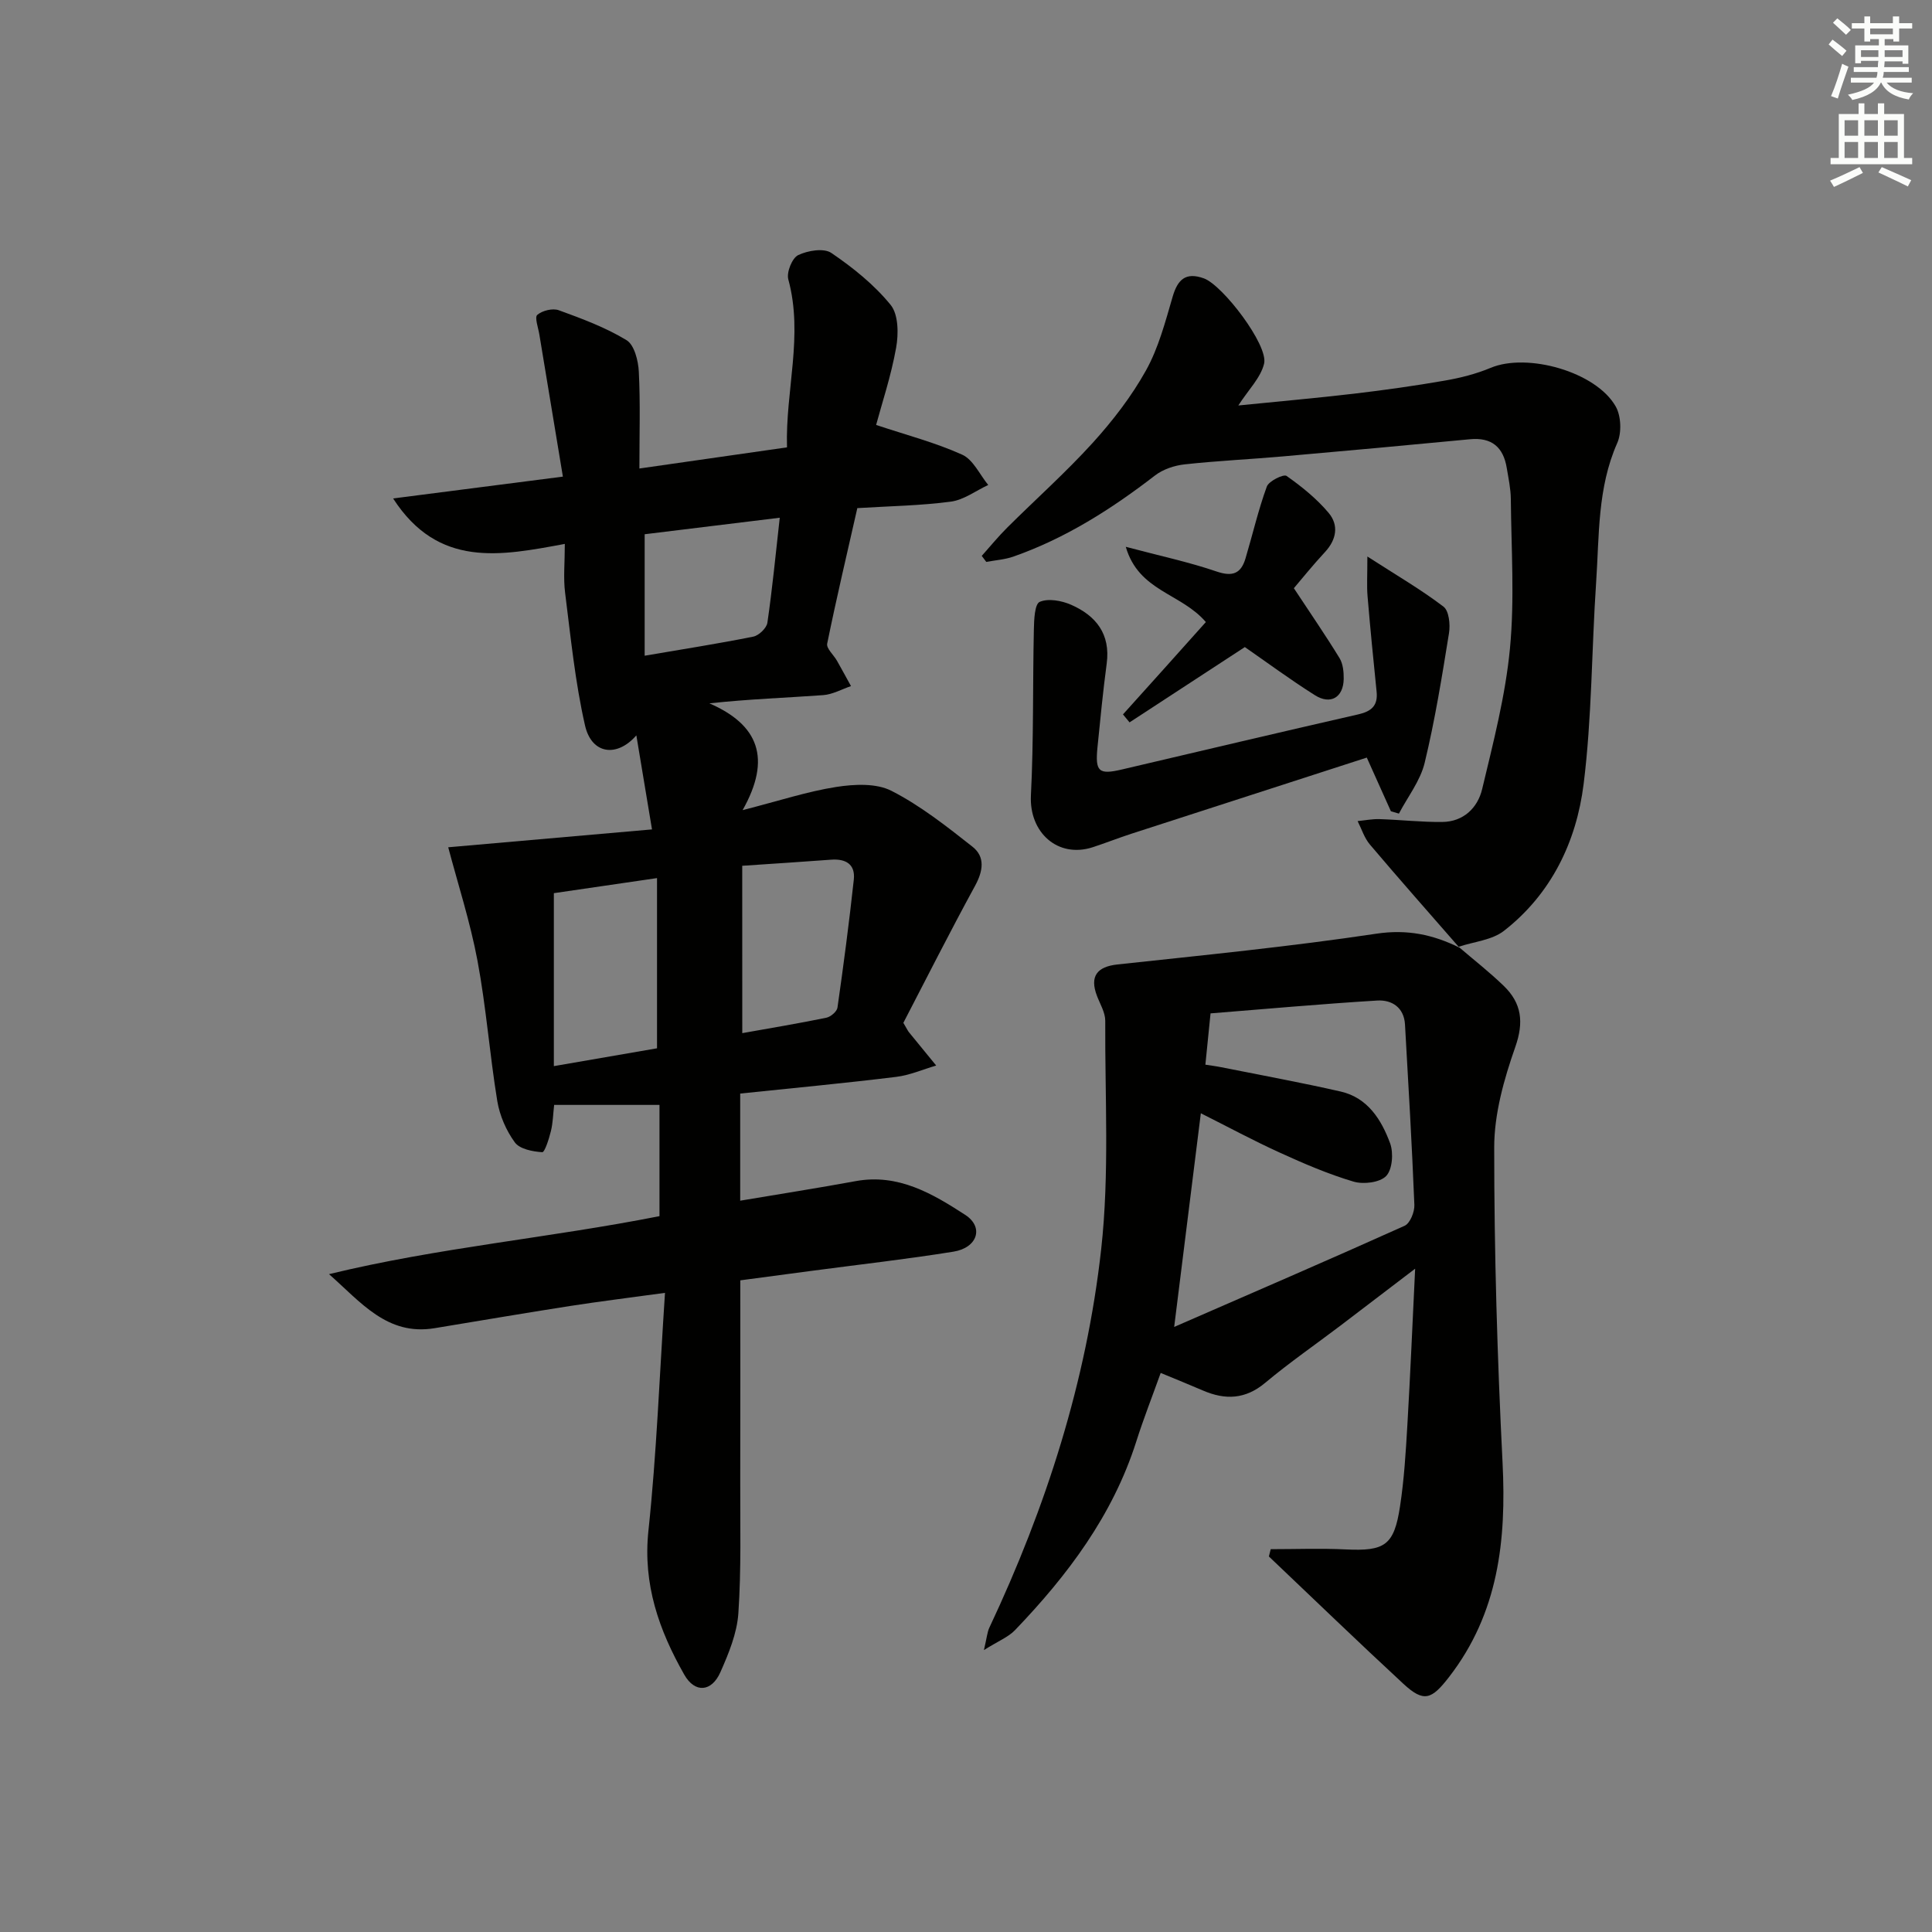 <svg enable-background="new 0 0 400 400" viewBox="0 0 400 400" xmlns="http://www.w3.org/2000/svg"><rect x="0" y="0" width="400" height="400" fill="#808080" stroke="none"/><g fill="#010100"><path d="m153.25 226.41v22.18c8.07-1.36 16.01-2.6 23.91-4.05 8.8-1.62 15.92 2.6 22.67 6.98 3.95 2.56 2.53 6.82-2.41 7.62-9.67 1.56-19.4 2.65-29.11 3.94-4.93.65-9.87 1.31-15.04 2 0 13.99.03 27.78-.01 41.58-.03 9.12.23 18.27-.39 27.35-.28 4.15-2.01 8.34-3.73 12.22-1.81 4.08-5.27 4.36-7.47.49-5.22-9.18-8.6-18.71-7.42-29.81 1.7-15.99 2.29-32.1 3.43-49.24-7.43 1.02-13.58 1.78-19.71 2.73-9.35 1.46-18.67 3.05-28.01 4.59-9.82 1.62-15.27-5.42-21.84-11.19 22.6-5.5 45.61-7.5 68.42-12.01 0-7.74 0-15.32 0-23.03-7.23 0-14.27 0-21.81 0-.22 1.91-.25 3.72-.67 5.42-.39 1.59-1.28 4.41-1.8 4.37-1.98-.13-4.65-.64-5.67-2.03-1.79-2.45-3.13-5.55-3.63-8.54-1.58-9.65-2.3-19.46-4.1-29.07-1.51-8.05-4.06-15.9-6.06-23.49 13.6-1.19 27.69-2.43 42.19-3.7-1.22-7.33-2.22-13.35-3.24-19.47-4.03 4.63-9.27 3.92-10.63-2.06-2.05-9-2.96-18.27-4.12-27.46-.39-3.07-.06-6.23-.06-10.12-13.26 2.46-26.19 5.09-35.55-9.41 11.71-1.51 22.89-2.94 35.15-4.52-1.65-9.97-3.27-19.69-4.87-29.41-.23-1.41-1.02-3.58-.43-4.08 1.04-.89 3.18-1.42 4.45-.96 4.81 1.75 9.69 3.56 14.03 6.2 1.61.98 2.43 4.25 2.54 6.53.33 6.44.12 12.92.12 20.04 10.48-1.5 20.26-2.9 30.56-4.38-.35-11.77 3.44-23.15.27-34.78-.4-1.46.79-4.42 2.04-5.02 1.98-.95 5.31-1.51 6.87-.45 4.49 3.05 8.88 6.58 12.28 10.76 1.62 1.99 1.65 6.01 1.13 8.88-1.04 5.83-2.94 11.5-4.14 15.97 6.31 2.1 12.28 3.65 17.83 6.16 2.27 1.03 3.62 4.12 5.38 6.27-2.58 1.2-5.06 3.1-7.75 3.45-6.24.83-12.57.92-19.35 1.34-2.12 9.36-4.33 18.68-6.24 28.06-.2 1 1.34 2.33 2.02 3.53.99 1.74 1.94 3.51 2.91 5.26-1.92.65-3.81 1.73-5.77 1.87-7.58.55-15.18.8-23.55 1.7 10.17 4.42 12.93 11.38 6.88 22.11 7.65-1.96 13.44-3.87 19.38-4.8 3.73-.58 8.28-.81 11.43.8 6.01 3.07 11.45 7.37 16.79 11.58 2.66 2.1 2.19 5.04.52 8.1-5.22 9.56-10.13 19.29-14.84 28.36.81 1.37.94 1.67 1.14 1.92 1.88 2.31 3.77 4.61 5.66 6.92-2.77.81-5.49 2.01-8.32 2.35-10.51 1.29-21.1 2.29-32.26 3.45zm-38.58-5.68c7.95-1.37 14.92-2.57 21.36-3.69 0-12.06 0-23.44 0-35.24-7.83 1.14-14.81 2.16-21.36 3.12zm39.01-6.83c5.74-1.02 11.59-2 17.4-3.19.91-.19 2.2-1.28 2.31-2.1 1.26-8.81 2.42-17.63 3.38-26.48.35-3.21-1.67-4.37-4.72-4.14-5.91.44-11.82.82-18.38 1.26.01 11.7.01 23.06.01 34.65zm7.76-106.71c-10.04 1.23-19.18 2.35-27.97 3.42v25.15c7.87-1.35 15.21-2.49 22.48-3.95 1.16-.23 2.76-1.76 2.93-2.88 1.02-7.01 1.7-14.07 2.56-21.74z"/><path d="m301.99 196.03c3.13 2.69 6.4 5.23 9.36 8.1 3.69 3.58 4.19 7.48 2.37 12.65-2.33 6.64-4.36 13.82-4.36 20.77-.01 21.77.64 43.57 1.73 65.32.8 16.06-.85 31.13-11.09 44.35-3.6 4.64-5.19 5.33-9.45 1.39-9.38-8.68-18.57-17.56-27.84-26.36.13-.5.25-1 .38-1.51 5.17 0 10.35-.2 15.5.05 8.11.39 10.04-.81 11.27-8.91.85-5.56 1.19-11.21 1.52-16.83.61-10.43 1.05-20.87 1.61-32.38-5.65 4.31-10.57 8.07-15.51 11.82-5.17 3.92-10.53 7.62-15.5 11.78-4.13 3.47-8.3 3.62-12.95 1.61-2.74-1.18-5.51-2.3-8.72-3.63-1.76 4.91-3.57 9.51-5.06 14.21-4.87 15.29-14.21 27.69-25.12 39.06-1.37 1.42-3.39 2.21-6.42 4.11.62-2.63.69-3.72 1.12-4.63 11.75-24.94 20.12-51.02 23.16-78.38 1.73-15.59.76-31.49.84-47.26.01-1.72-1.06-3.46-1.71-5.16-1.56-4.08.01-6.06 4.24-6.52 17.89-1.93 35.82-3.7 53.61-6.37 6.4-.96 11.75.2 17.19 2.88zm-58.89 78.7c16.46-7.18 32.15-13.94 47.72-20.95 1.12-.51 2.07-2.87 2.01-4.32-.5-12.45-1.23-24.9-1.94-37.34-.2-3.56-2.75-5.15-5.75-4.97-11.67.71-23.33 1.77-34.51 2.66-.42 4.16-.73 7.25-1.07 10.62 1.09.17 2.21.31 3.3.53 8.24 1.65 16.52 3.16 24.71 5.03 5.6 1.28 8.44 5.84 10.24 10.72.73 1.99.47 5.43-.82 6.77-1.31 1.36-4.71 1.77-6.76 1.16-5.22-1.55-10.29-3.73-15.26-6-5.54-2.52-10.9-5.42-16.35-8.15-1.82 14.57-3.58 28.7-5.52 44.24z"/><path d="m302.16 196.21c-6.19-7.1-12.44-14.16-18.53-21.35-1.16-1.36-1.72-3.23-2.55-4.86 1.52-.15 3.04-.46 4.55-.41 4.32.14 8.64.63 12.96.59 4.4-.04 7.34-2.92 8.27-6.79 2.3-9.63 4.82-19.32 5.76-29.13.98-10.23.27-20.63.18-30.95-.02-2.14-.49-4.29-.84-6.41-.7-4.29-3.09-6.39-7.6-5.96-12.9 1.23-25.81 2.42-38.72 3.55-6.78.6-13.6.91-20.36 1.65-2.13.23-4.49 1.02-6.16 2.31-9.01 6.95-18.5 12.99-29.29 16.78-1.79.63-3.75.75-5.63 1.11-.31-.42-.63-.83-.94-1.25 1.75-1.96 3.41-4 5.27-5.85 5.89-5.86 12.12-11.41 17.7-17.55 4.15-4.58 8.03-9.6 11.03-14.99 2.6-4.67 4-10.06 5.52-15.26 1.05-3.6 2.72-5.15 6.46-3.81 3.91 1.4 13.39 13.83 12.48 17.65-.7 2.93-3.26 5.43-5.34 8.67 8.11-.82 16.08-1.52 24.02-2.45 6.26-.74 12.52-1.62 18.73-2.7 3.23-.56 6.48-1.38 9.49-2.64 7.58-3.18 21.83.8 25.9 8 1.13 2 1.25 5.46.31 7.57-4.12 9.29-3.71 19.16-4.37 28.88-.94 13.91-.86 27.94-2.59 41.74-1.49 11.91-6.68 22.72-16.48 30.36-2.48 1.94-6.23 2.25-9.4 3.31 0 .01.17.19.17.19z"/><path d="m283.1 115.22c6.04 3.89 11.11 6.84 15.75 10.37 1.15.87 1.44 3.71 1.15 5.49-1.45 8.99-2.9 18.01-5.04 26.86-.9 3.72-3.5 7.02-5.33 10.51-.55-.16-1.11-.32-1.66-.49-1.55-3.44-3.1-6.89-4.99-11.11-16.29 5.27-32.51 10.5-48.72 15.76-2.68.87-5.31 1.91-7.99 2.79-7.26 2.37-13.22-3.05-12.83-10.72.58-11.42.36-22.88.61-34.33.04-2.01.16-5.28 1.21-5.74 1.77-.77 4.54-.26 6.5.6 5.15 2.26 8.19 6.06 7.37 12.18-.77 5.76-1.33 11.56-1.91 17.34-.5 5.05.26 5.71 5.07 4.58 16.31-3.82 32.61-7.69 48.94-11.41 2.75-.63 4.08-1.83 3.78-4.71-.67-6.57-1.32-13.14-1.87-19.72-.18-2.07-.04-4.19-.04-8.25z"/><path d="m249.66 128.79c-5.18-6.03-13.9-6.34-16.58-15.58 7.15 1.9 13.09 3.16 18.79 5.11 3.34 1.14 5.07.42 6-2.71 1.48-4.96 2.64-10.02 4.41-14.87.42-1.15 3.47-2.63 4.08-2.21 3.16 2.22 6.26 4.73 8.73 7.67 2.12 2.53 1.63 5.52-.77 8.1-2.48 2.67-4.77 5.52-6.44 7.48 3.35 5.08 6.53 9.7 9.46 14.48.72 1.18.88 2.87.86 4.32-.07 3.81-2.71 5.41-5.97 3.35-5.16-3.26-10.08-6.9-14.5-9.96-8.13 5.31-16 10.45-23.87 15.59-.45-.55-.91-1.1-1.36-1.65 5.73-6.35 11.45-12.73 17.16-19.12z"/></g><path d="m378.6 9.2.8-1c.9.7 1.9 1.4 2.9 2.3l-.9 1.1c-1.1-.9-2-1.7-2.8-2.4zm.5 10.7c.9-2.1 1.6-4.3 2.3-6.7.4.2.8.4 1.3.6-.7 2.1-1.5 4.2-2.2 6.6zm.4-15.2.9-.9c1 .8 2 1.6 2.8 2.4l-1 1c-1-.9-1.9-1.8-2.7-2.5zm12.5-1.3h1.2v1.4h2.7v1.1h-2.7v2.7h-1.2v-.5h-1.8v1.3h4.9v3.8h-1.2v-.5h-3.7c0 .4-.1.9-.1 1.2h5.1v1h-5.2c0 .5-.1.9-.2 1.2h6v1h-5.2c1.1 1.3 2.9 2 5.5 2.2-.4.4-.7.8-.9 1.3-2.9-.5-4.8-1.6-5.7-3.5h-.1c-.8 1.7-2.7 2.9-5.9 3.6-.2-.4-.6-.8-.9-1.1 2.8-.6 4.6-1.4 5.4-2.5h-4.8v-1h5.3c.1-.3.2-.7.2-1.2h-4.9v-1h5c0-.4 0-.8.1-1.3h-3.6v.5h-1.2v-3.7h4.9v-1.3h-1.8v.5h-1.2v-2.7h-2.6v-1.1h2.6v-1.4h1.2v1.4h4.7v-1.4zm-6.7 8.4h3.6c0-.4 0-.9 0-1.4h-3.6zm1.9-4.7h4.7v-1.2h-4.7zm6.7 3.3h-3.7v1.4h3.7z" fill="#fbfcfa"/><path d="m384.7 21.4h1.3v2.2h2.8v-2.2h1.3v2.2h4.1v9.1h1.7v1.3h-16.9v-1.3h1.7v-9.1h4.1v-2.2zm.3 13.2.7 1.2c-1.8.9-3.8 1.9-6 2.9-.2-.4-.5-.8-.8-1.3 2.4-1 4.4-2 6.1-2.8zm-3.1-6.5h2.8v-3.2h-2.8zm0 4.6h2.8v-3.3h-2.8zm4.1-4.6h2.8v-3.2h-2.8zm0 4.6h2.8v-3.3h-2.8v3.2zm3.6 1.9c2.1.9 4.1 1.8 6.1 2.7l-.7 1.3c-2.2-1.1-4.2-2-6.1-2.9zm3.3-9.7h-2.8v3.2h2.8zm-2.8 7.8h2.8v-3.3h-2.8z" fill="#fbfcfa"/></svg>